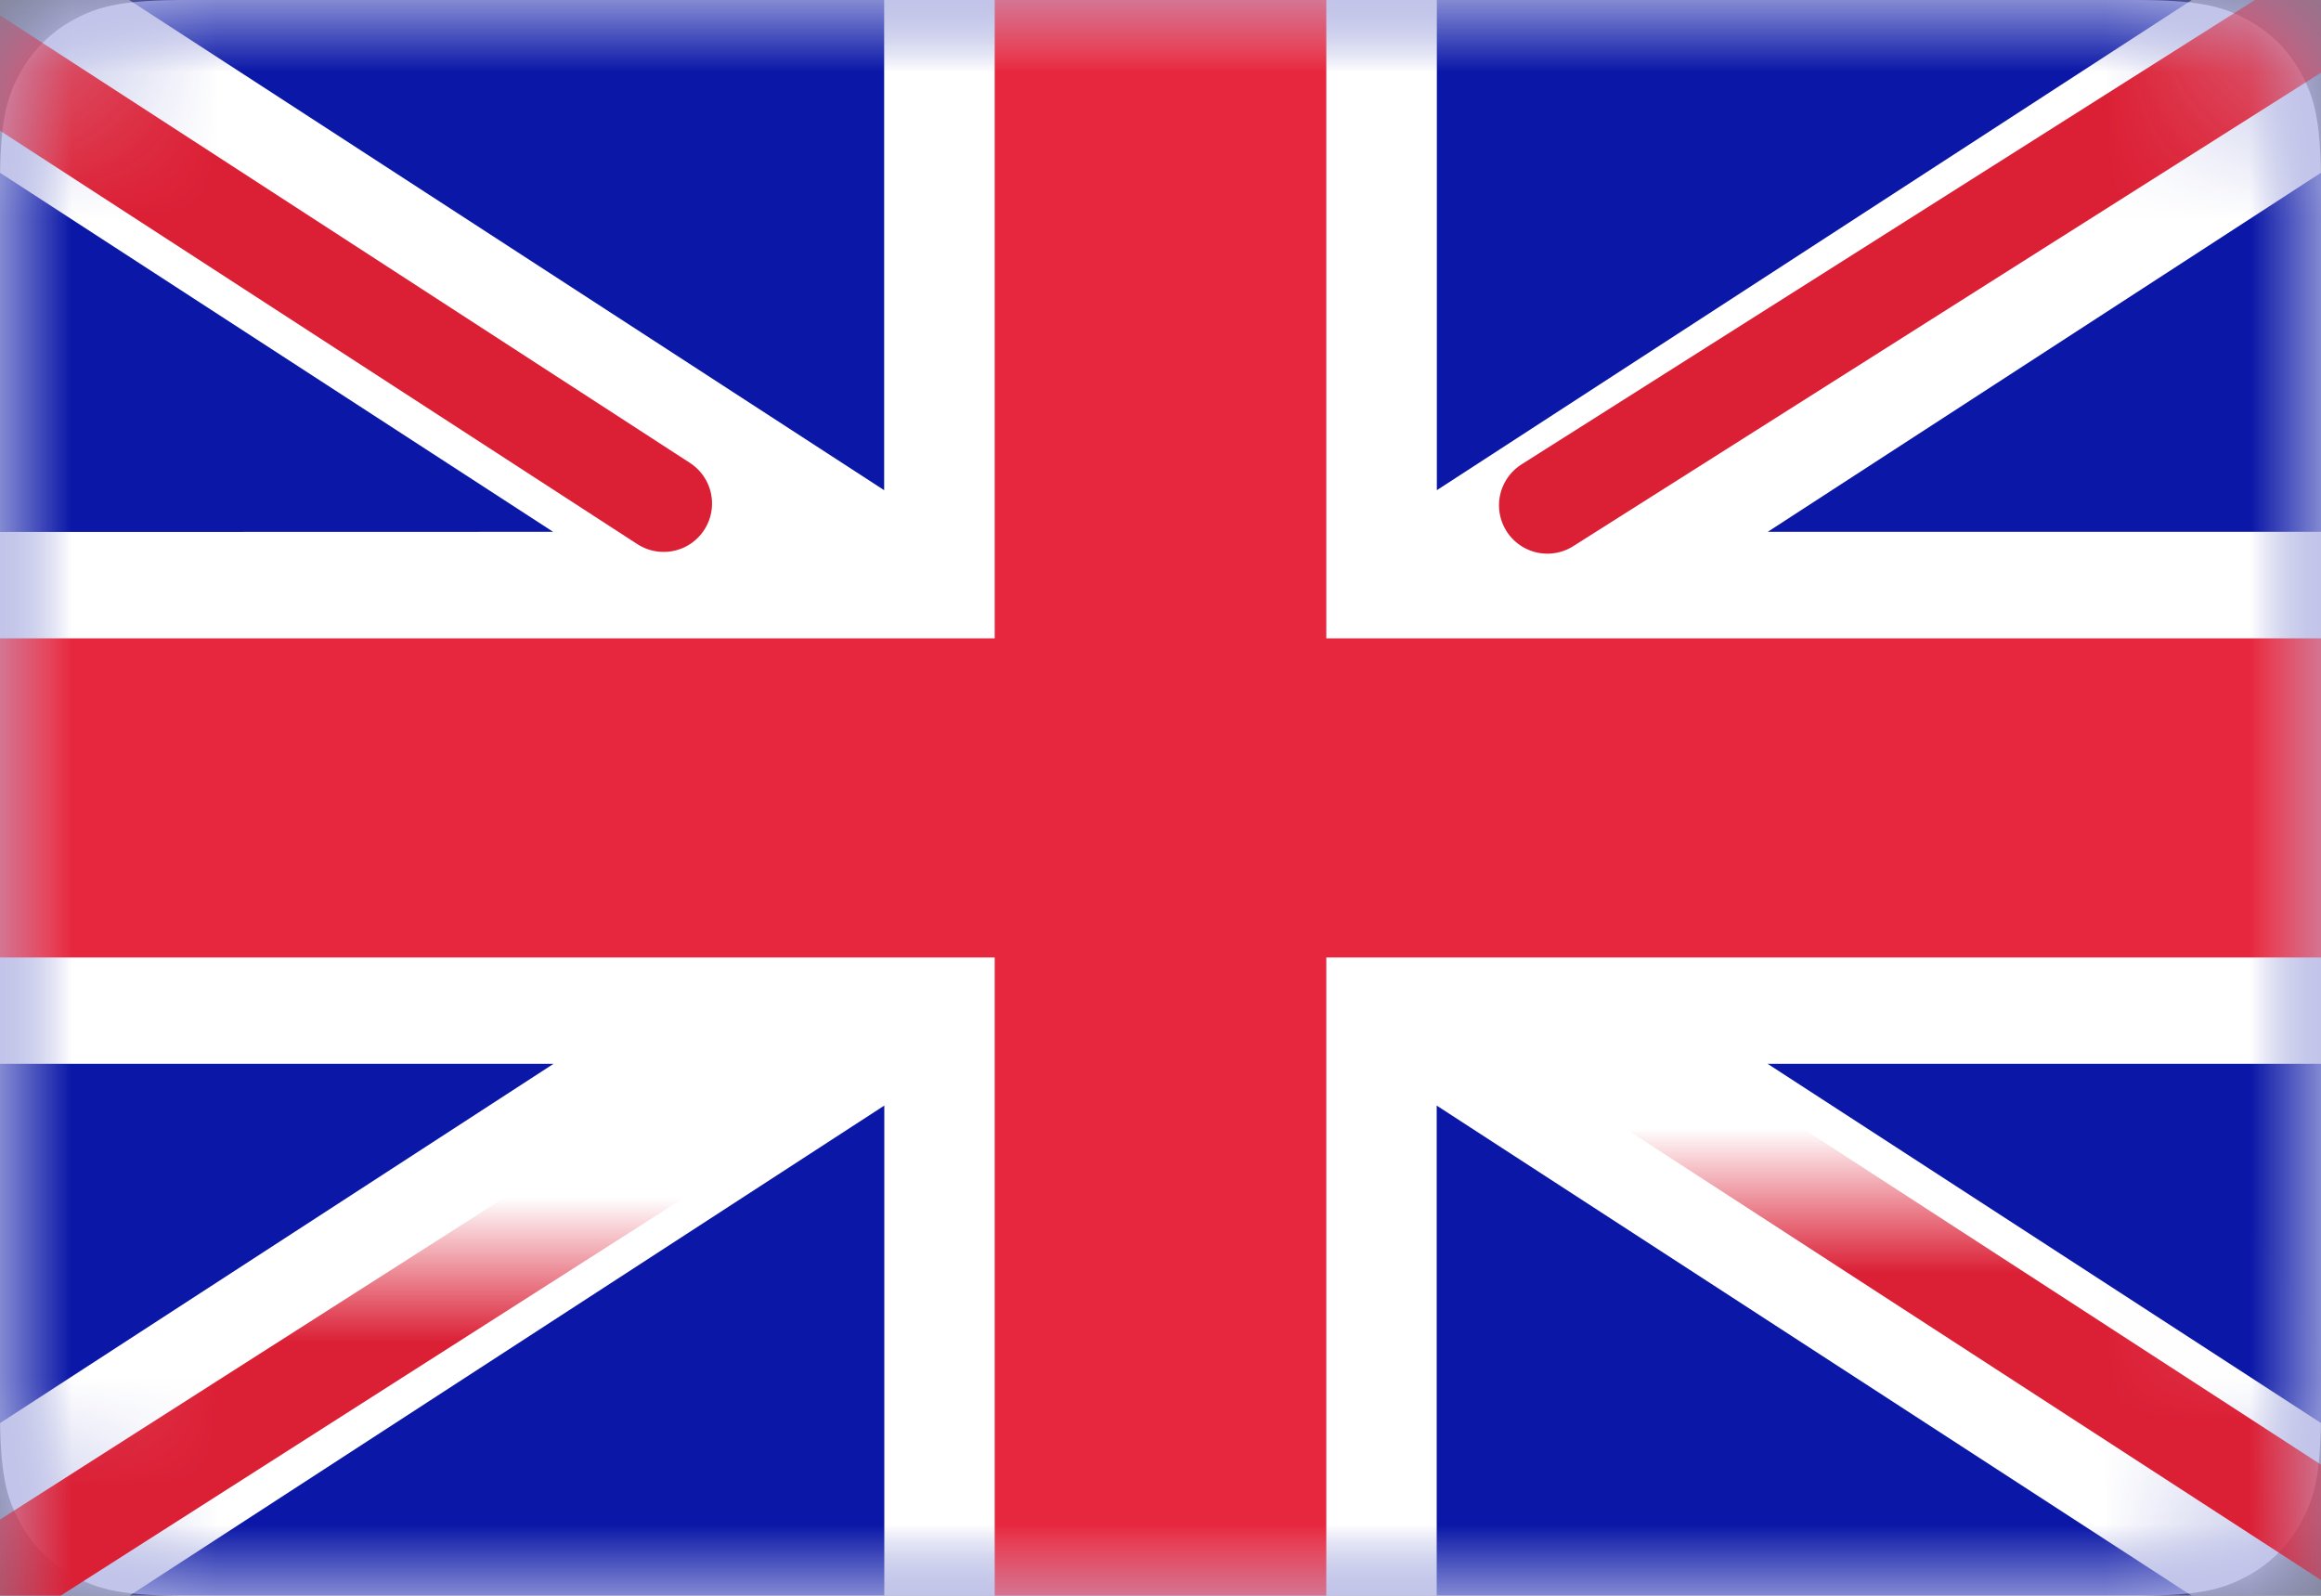 <svg width="16" height="11" viewBox="0 0 16 11" xmlns="http://www.w3.org/2000/svg" xmlns:xlink="http://www.w3.org/1999/xlink">
    <rect x="0" y="0" width="16" height="11" fill="#808080" stroke="none"/>
    <defs>
        <path d="M1.282 0h13.436c.446 0 .607.046.77.134.163.087.291.215.378.378.088.163.134.324.134.77v8.436c0 .446-.046.607-.134.77a.909.909 0 0 1-.378.378c-.163.088-.324.134-.77.134H1.282c-.446 0-.607-.046-.77-.134a.909.909 0 0 1-.378-.378C.046 10.325 0 10.164 0 9.718V1.282C0 .836.046.675.134.512A.909.909 0 0 1 .512.134C.675.046.836 0 1.282 0z" id="jye1h0axta"/>
    </defs>
    <g fill="none" fill-rule="evenodd">
        <mask id="odbzwx25eb" fill="#fff">
            <use xlink:href="#jye1h0axta"/>
        </mask>
        <use fill="#FFF" xlink:href="#jye1h0axta"/>
        <path fill="#0A17A7" mask="url(#odbzwx25eb)" d="M0 0h16v11H0z"/>
        <path d="m16.733-1.054.852 1.216-5.399 3.504H16v3.667h-3.815l5.4 3.505-.852 1.216-6.829-4.433v4.112H6.096V7.621l-6.828 4.433-.852-1.216 5.4-3.505H0V3.667l3.813-.001L-1.585.162l.852-1.216 6.828 4.433V-.733h3.81v4.112l6.828-4.433z" fill="#FFF" mask="url(#odbzwx25eb)"/>
        <path stroke="#DB1F35" stroke-width=".667" stroke-linecap="round" mask="url(#odbzwx25eb)" d="M10.667 3.483 17.905-1.1"/>
        <path stroke="#DB1F35" stroke-width=".667" stroke-linecap="round" mask="url(#odbzwx25eb)" transform="matrix(1 0 0 -1 0 19.276)" d="m11.436 11.743 6.488-4.209"/>
        <path stroke="#DB1F35" stroke-width=".667" stroke-linecap="round" mask="url(#odbzwx25eb)" d="m4.575 3.471-6.768-4.39"/>
        <path stroke="#DB1F35" stroke-width=".667" stroke-linecap="round" mask="url(#odbzwx25eb)" transform="matrix(1 0 0 -1 0 19.753)" d="m5.309 12.271-7.502-4.788"/>
        <path fill="#E6273E" mask="url(#odbzwx25eb)" d="M0 6.6h6.857V11h2.286V6.6H16V4.4H9.143V0H6.857v4.4H0z"/>
    </g>
</svg>
